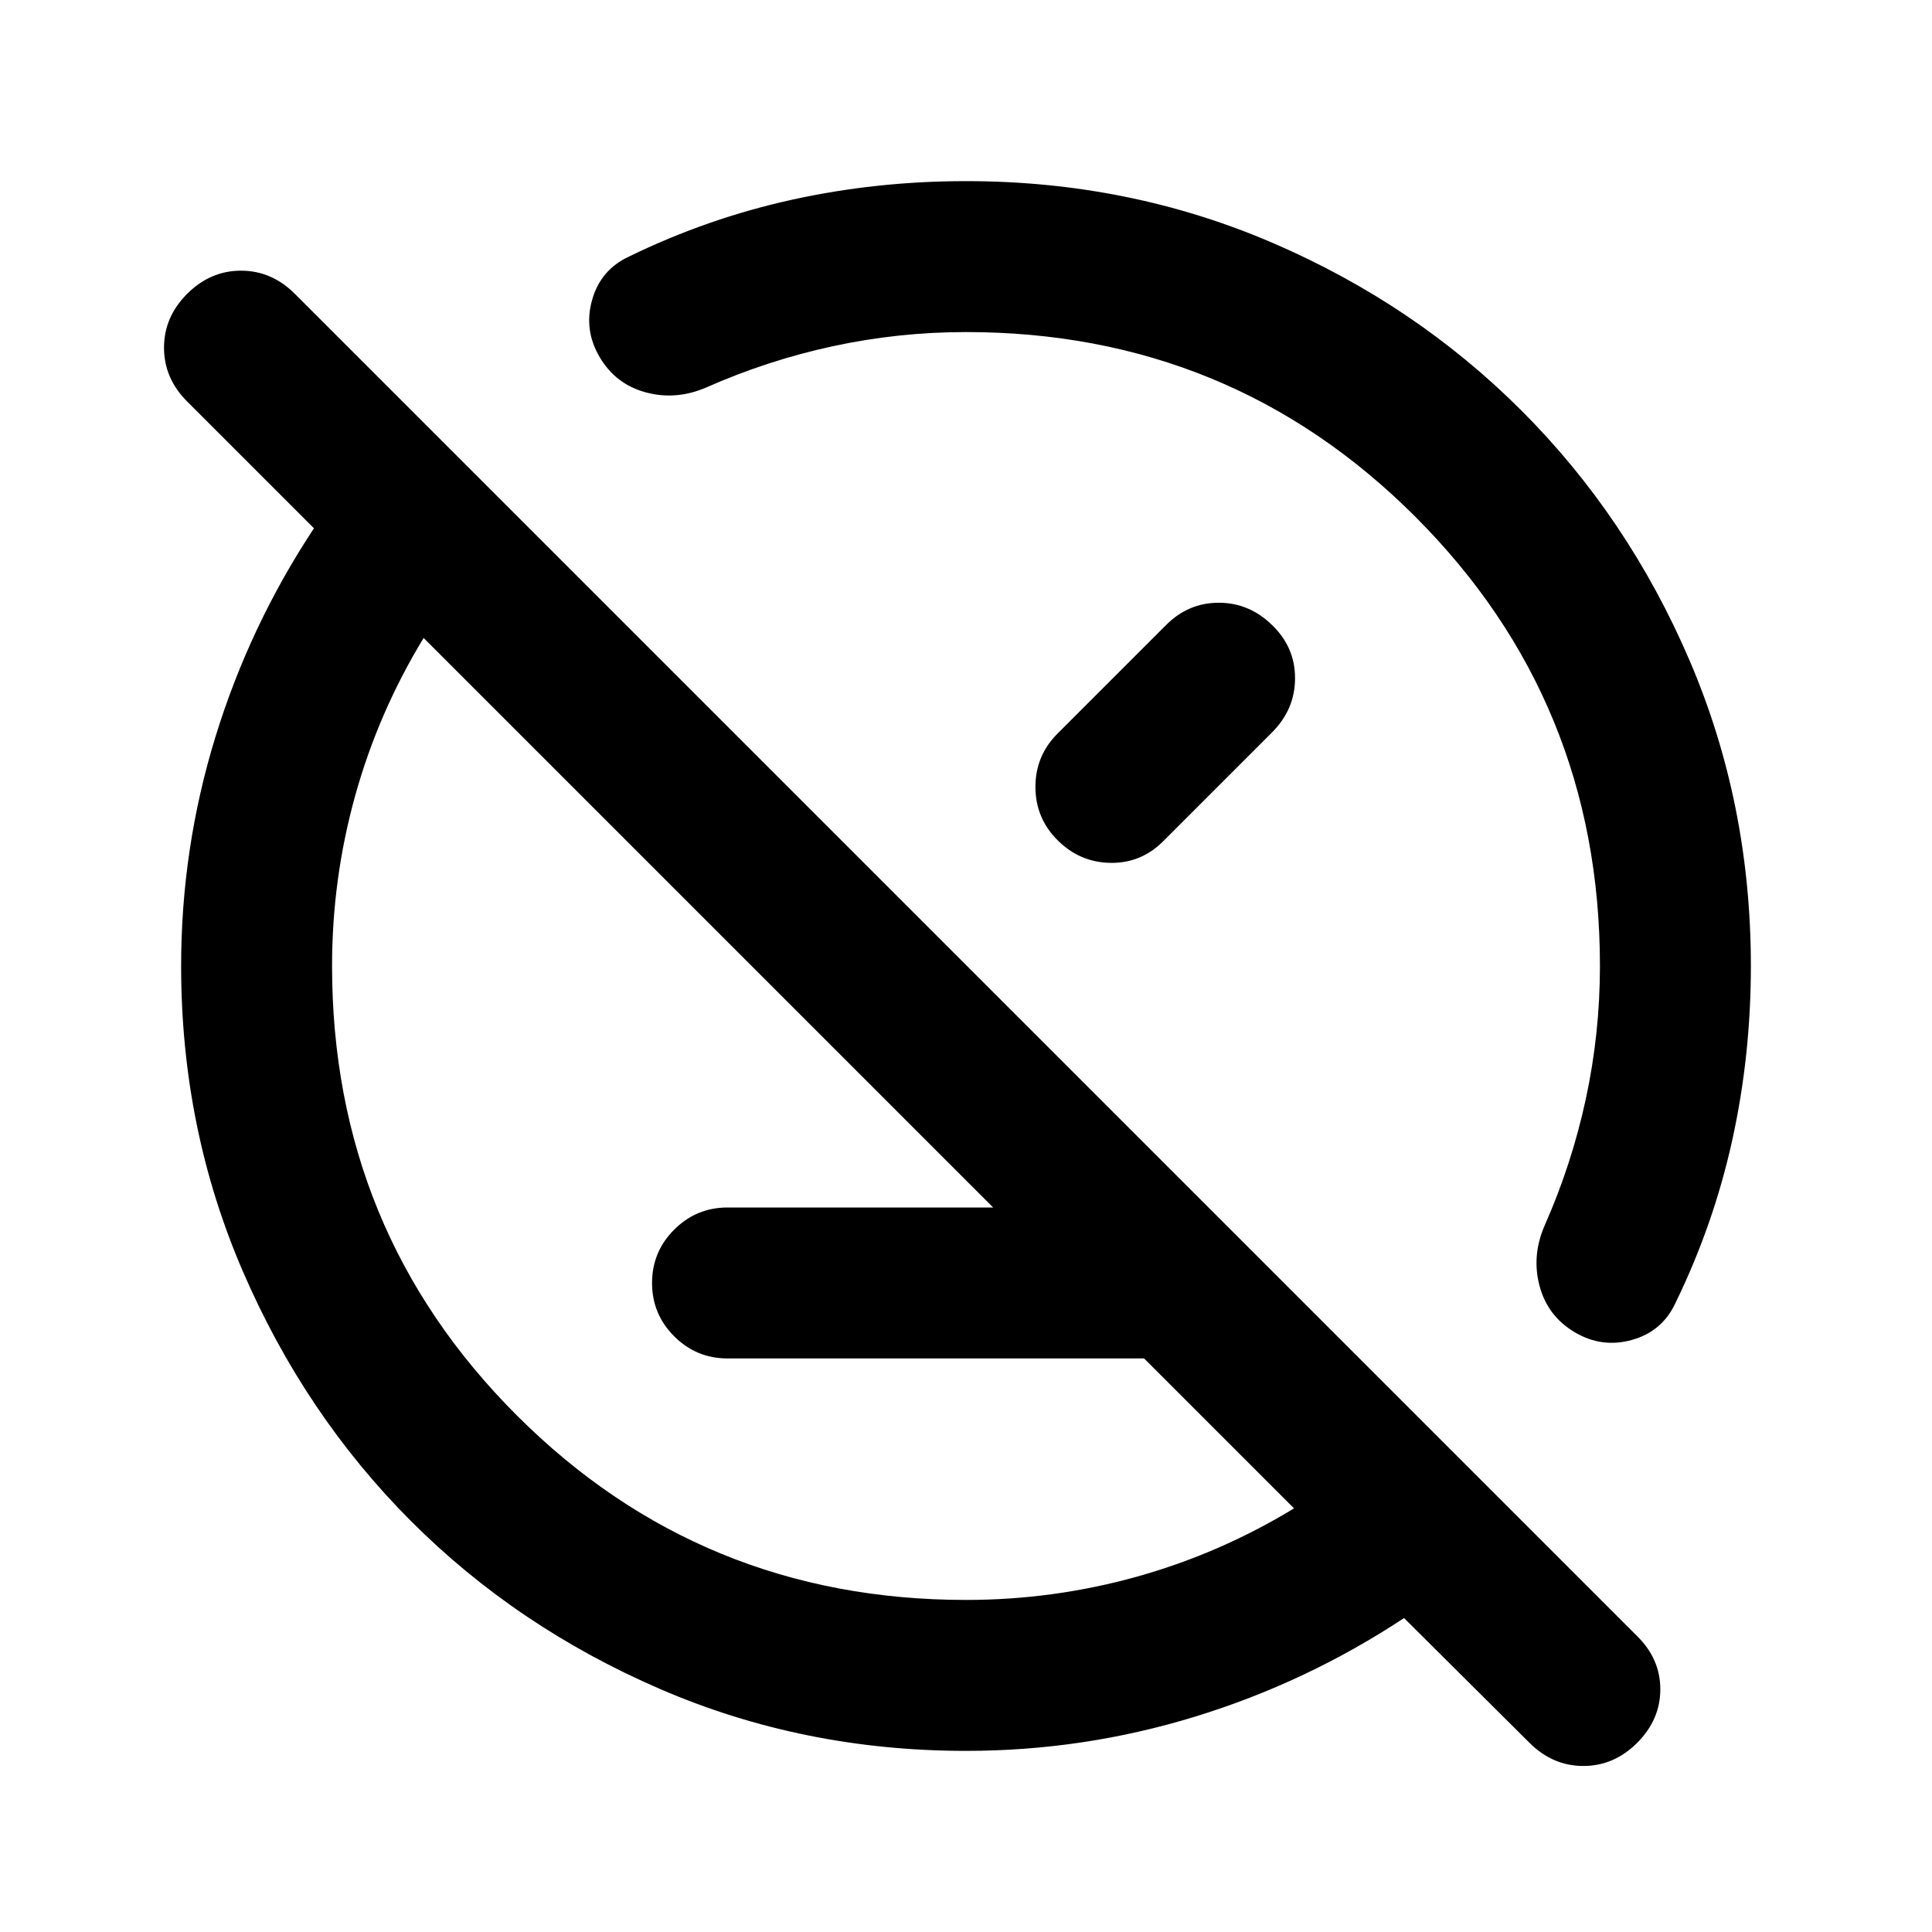 <svg xmlns="http://www.w3.org/2000/svg" height="24" viewBox="0 -960 960 960" width="24"><path d="M361.5-285q-15.5 0-26.5-11t-11-26.5q0-15.5 11-26.5t26.5-11h239l75 75h-314ZM480-90q-80.907 0-152.065-30.763-71.159-30.763-123.797-83.5Q151.5-257 120.75-328.087 90-399.175 90-480q0-58.33 17-113.693 17-55.364 49-103.807l-63-63Q81.5-772 81.5-787.25T93-814q11.5-11.5 26.75-11.5T146.5-814l667 667q11.5 11.318 11.5 26.409T813.5-94Q802-82.5 786.75-82.5T760-94l-62.332-62q-48.481 32-103.887 49T480-90Zm163-120.5L210.5-643q-22.5 37-34 78.328T165-480q0 131.5 91.75 223.25T480-165q43.344 0 84.672-11.5Q606-188 643-210.5Zm-86.5-346ZM404-404Zm228-245.5q11.5 11 11.5 26.5T632-596l-54 54q-11 11-26.25 10.75T525.5-542.5q-11-11-11-26.5t11-26.5l54-54q11-11 26.091-11 15.091 0 26.409 11Zm-319.5-183q39-19 80.99-28.25Q435.48-870 480-870q80.825 0 151.913 30.5Q703-809 756-756t83.5 124.087Q870-560.825 870-480q0 44.52-9.25 86.51T832.5-312.5q-6.551 14.062-21.526 18.281Q796-290 782.5-298T765-321q-4-15 2.5-30 13.5-30.5 20.5-63t7-66q0-131.5-91.75-223.25T480-795q-33.5 0-66 7t-63 20.5q-15 6.5-30 2.5t-23-17.5q-8-13.5-3.781-28.474 4.219-14.975 18.281-21.526Z"/></svg>